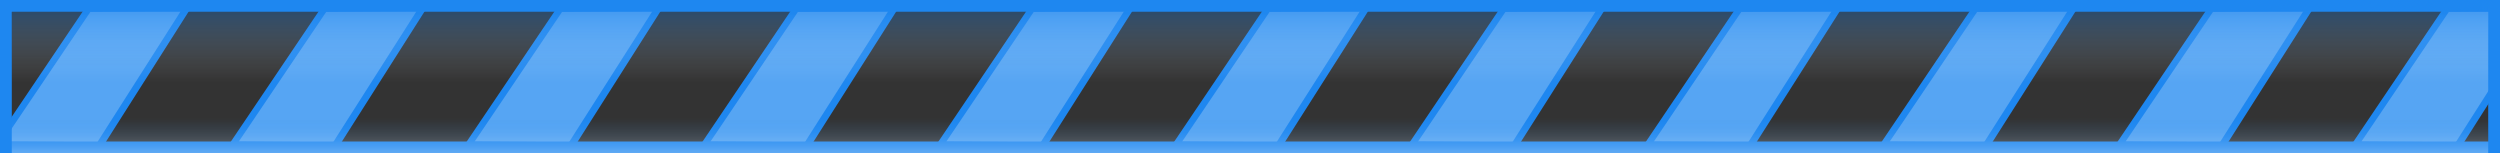 <?xml version="1.0" encoding="UTF-8" standalone="no"?><svg xmlns:svg="http://www.w3.org/2000/svg" xmlns="http://www.w3.org/2000/svg" xmlns:xlink="http://www.w3.org/1999/xlink" version="1.0" width="212px" height="13px" viewBox="0 0 212 13" xml:space="preserve">
<rect x="0" y="0" width="212" height="13" fill="#333333" stroke="none"/>
<linearGradient id="linear-gradient" gradientTransform="rotate(90)"><stop offset="0%" stop-color="#1e87f0" fill-opacity="1" stop-opacity="0.3"/><stop offset="100%" stop-color="#ffffff" fill-opacity="0" stop-opacity="0"/></linearGradient><linearGradient id="linear-gradient2" gradientTransform="rotate(90)"><stop offset="0%" stop-color="#1e87f0" fill-opacity="1" stop-opacity="0"/><stop offset="100%" stop-color="#ffffff" fill-opacity="0" stop-opacity="0.3"/></linearGradient><g><path fill="#1e87f0" fill-opacity="1" d="M-21.04 12.92l8.7-12.9 9-.08-8.3 13.05zm20 0L7.66.02l9-.08L8.36 13zm20 0l8.7-12.9 9-.08L28.36 13zm20 0l8.7-12.9 9-.08L48.36 13zm20 0l8.7-12.9 9-.08L68.36 13zm20 0l8.7-12.9 9-.08L88.36 13zm20 0l8.7-12.9 9-.08-8.3 13.05zm20 0l8.7-12.9 9-.08-8.3 13.05zm20 0l8.7-12.9 9-.08-8.3 13.05zm20 0l8.7-12.9 9-.08-8.3 13.05zm20 0l8.7-12.9 9-.08-8.3 13.05zm20 0l8.7-12.9 9-.08-8.3 13.05zm20 0l8.7-12.9 9-.08-8.3 13.05zm20 0l8.7-12.9 9-.08-8.3 13.05z"/><path fill="#8ac0f7" fill-opacity="0.52" d="M-19.75 12l7.42-11 7.66-.06-7.08 11.12zm20 0L7.67 1l7.66-.06-7.08 11.12zm20 0l7.42-11 7.66-.06-7.08 11.12zm20 0l7.42-11 7.66-.06-7.08 11.12zm20 0l7.42-11 7.66-.06-7.08 11.12zm20 0l7.42-11 7.66-.06-7.08 11.12zm20 0l7.42-11 7.66-.06-7.08 11.12zm20 0l7.42-11 7.66-.06-7.08 11.12zm20 0l7.42-11 7.66-.06-7.08 11.12zm20 0l7.42-11 7.66-.06-7.08 11.12zm20 0l7.42-11 7.66-.06-7.08 11.12zm20 0l7.42-11 7.66-.06-7.08 11.12zm20 0l7.42-11 7.66-.06-7.08 11.12zm20 0l7.42-11 7.66-.06-7.08 11.12z"/>
<animateTransform attributeName="transform" type="translate" from="0 0" to="20 0" dur="900ms" repeatCount="indefinite"/>
</g>
<path fill="#1e87f0" fill-opacity="1" d="M0,13V0H212V13H0ZM211,1H1V12H211V1Z" fill-rule="evenodd"/>
<rect fill="url(#linear-gradient)" x="1" y="1" width="210" height="6"/>
<rect fill="url(#linear-gradient2)" x="1" y="10" width="210" height="3"/>
</svg>